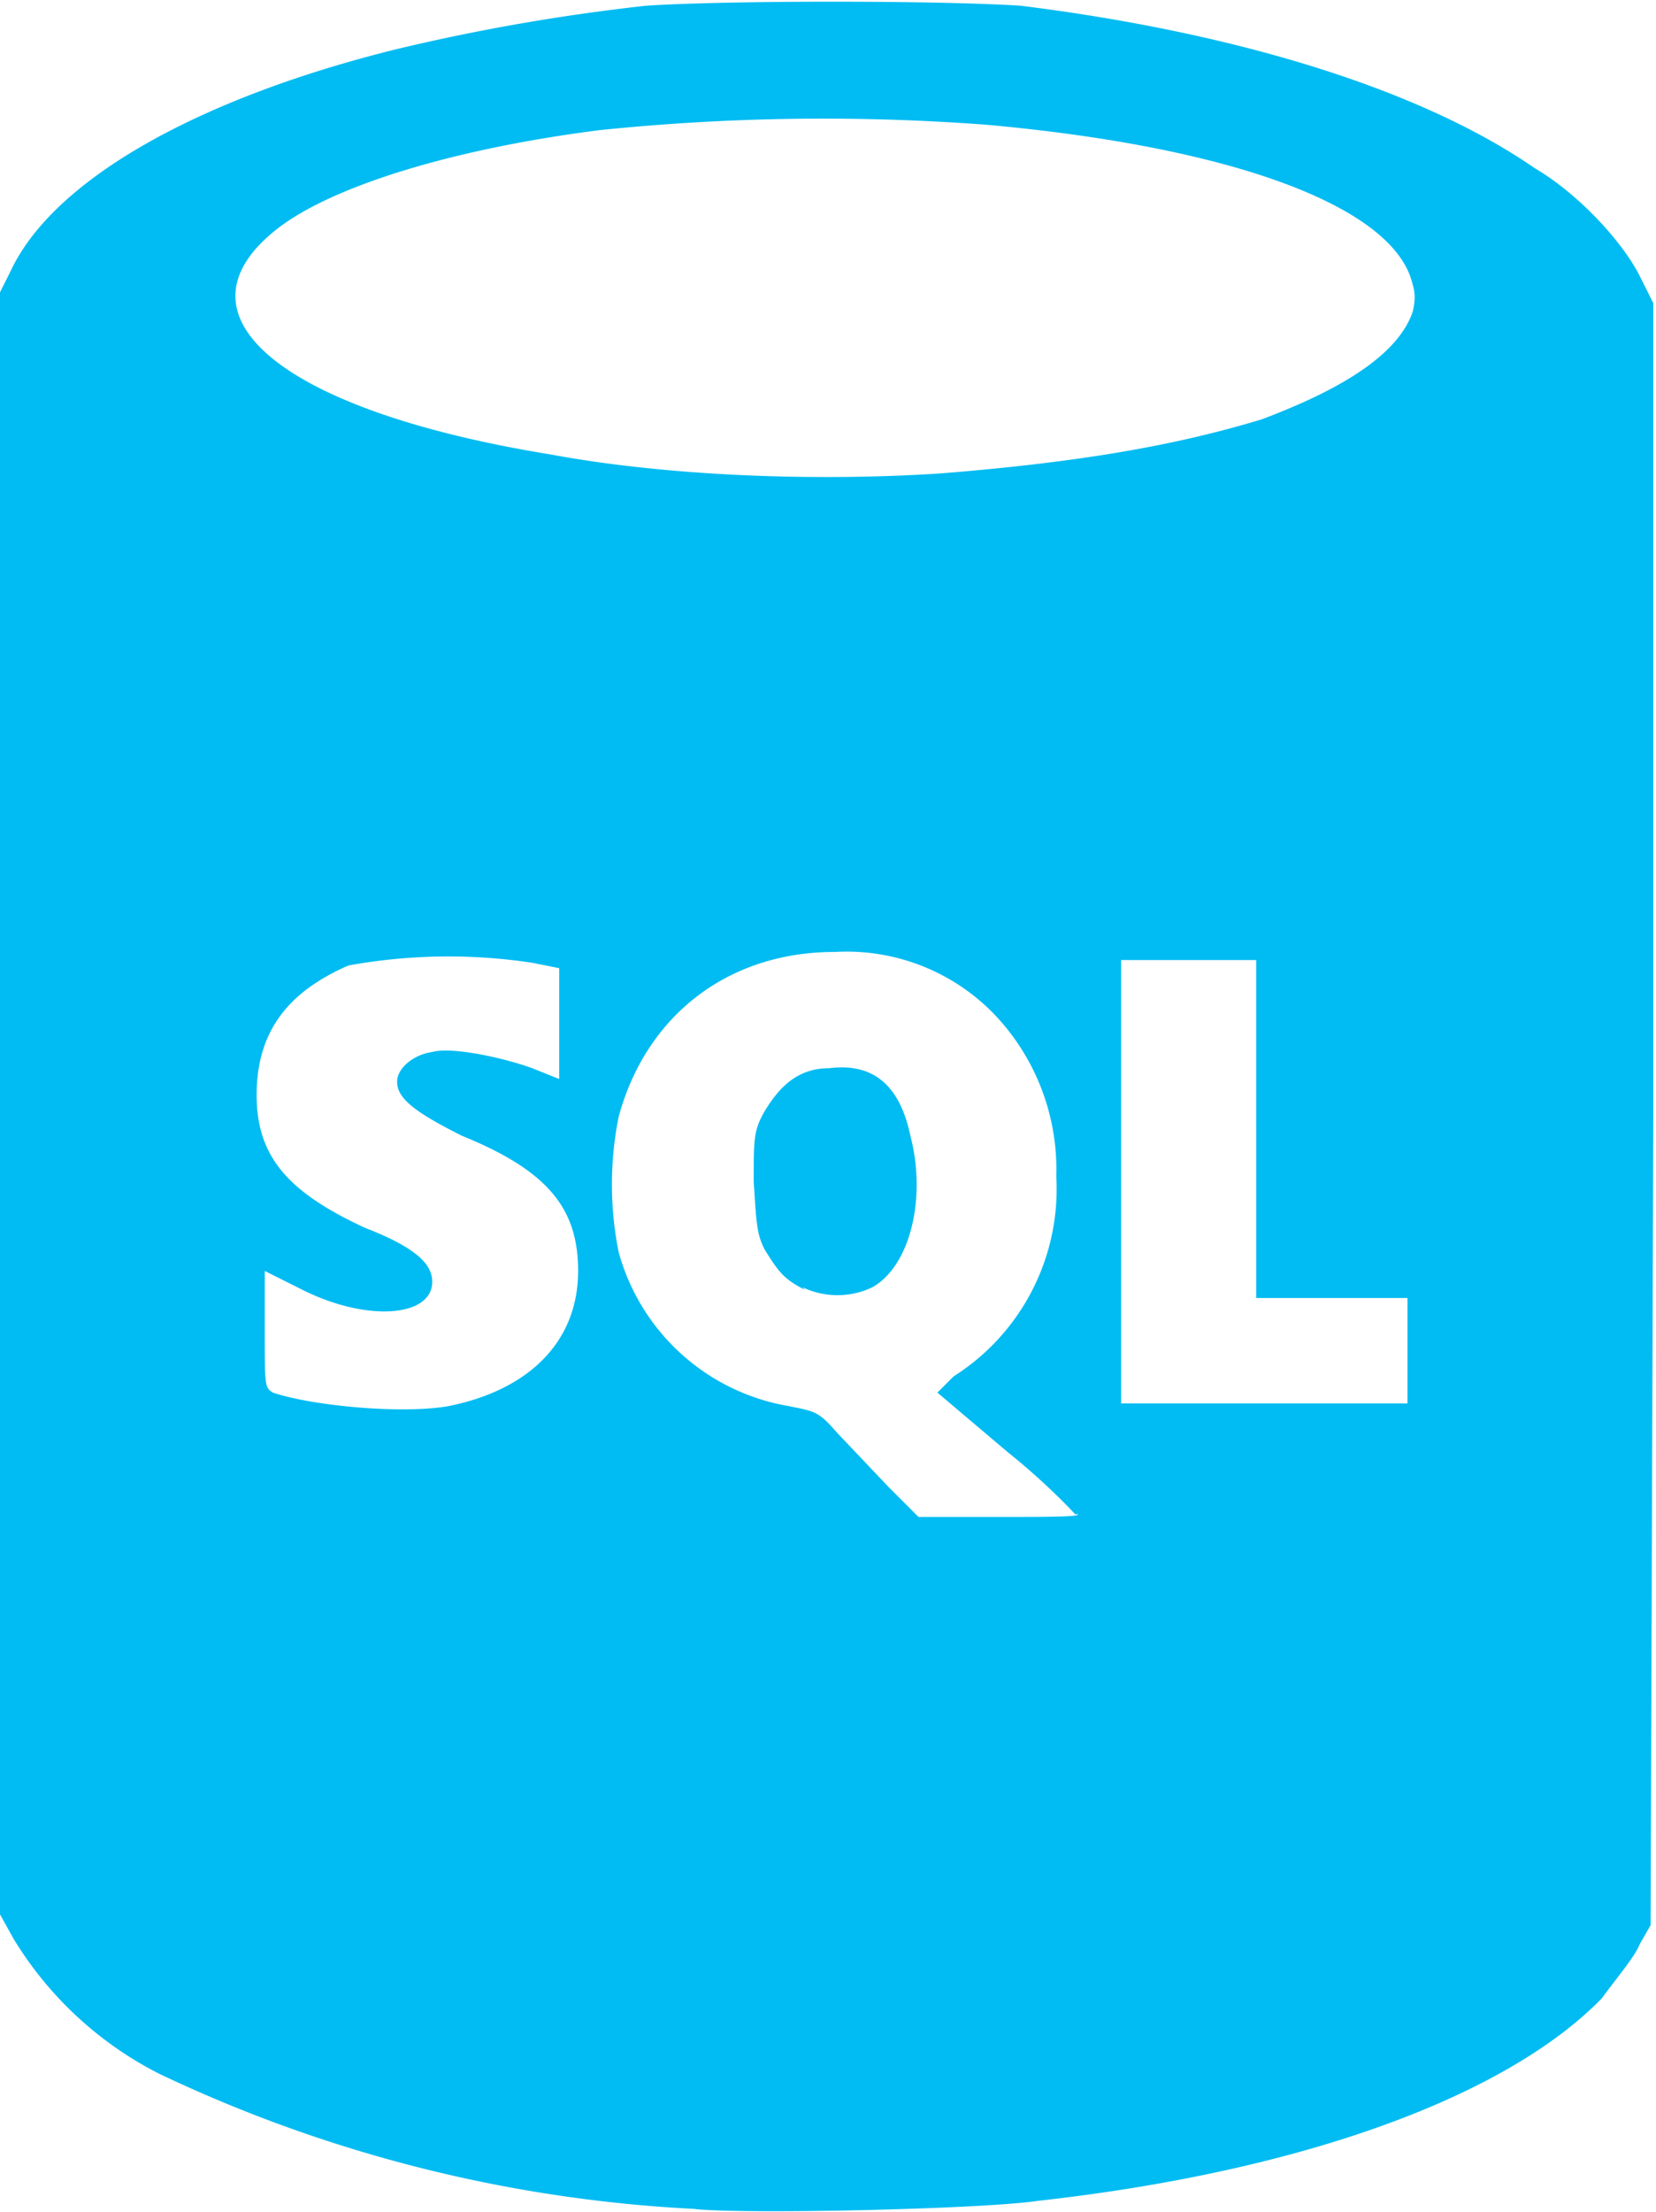 <svg width="70" height="93.44" viewBox="-8.78 0 6.13 8.18" xmlns="http://www.w3.org/2000/svg"><path d="M-6.2 8.17a5.22 5.22 0 0 1-1.99-.5 1.34 1.34 0 0 1-.54-.5l-.05-.09v-6l.04-.08c.16-.34.7-.64 1.43-.82a7.5 7.5 0 0 1 .92-.16C-6.1 0-5.3 0-5 .02c.8.1 1.48.31 1.9.6.17.1.33.28.39.4l.05.1v3l-.01 3-.04.07c-.02.05-.09.13-.14.2-.35.36-1.1.64-2.09.75-.2.03-1.07.05-1.27.03zm1.4-2.57s-.1-.11-.25-.23l-.26-.22.06-.06a.82.82 0 0 0 .38-.74.83.83 0 0 0-.23-.6.76.76 0 0 0-.59-.23c-.4 0-.7.24-.8.61a1.27 1.27 0 0 0 0 .5.79.79 0 0 0 .63.57c.1.02.11.02.18.1l.19.2.11.11h.3c.16 0 .3 0 .29-.01zm-1-.83c-.08-.04-.1-.07-.15-.15-.03-.06-.03-.1-.04-.25 0-.16 0-.19.04-.26.06-.1.13-.16.24-.16.16-.02.26.06.3.25.06.23 0 .48-.14.56a.3.3 0 0 1-.26 0zm-1.32.43c.3-.06.48-.24.48-.5 0-.23-.11-.37-.43-.5-.18-.09-.24-.14-.24-.2 0-.05.06-.1.13-.11.07-.02.26.02.37.06l.1.04v-.41l-.1-.02a2.07 2.07 0 0 0-.68.01c-.23.1-.34.25-.34.48 0 .23.12.36.4.49.18.07.25.13.25.2 0 .13-.24.15-.48.03l-.14-.07v.21c0 .22 0 .22.03.24.15.05.48.08.65.05zm3.55-.2v-.2h-.56V3.55h-.5v1.64h1.06zM-5.3 1.75c.5-.04.86-.1 1.19-.2.32-.12.51-.25.56-.4.01-.05.01-.07-.01-.13-.1-.27-.68-.48-1.57-.56a8.08 8.08 0 0 0-1.43.02c-.55.07-1 .21-1.2.37-.4.32.03.67 1.02.83.43.08.98.1 1.44.07z" fill="#00bcf2" style="stroke-width:.117"/></svg>
